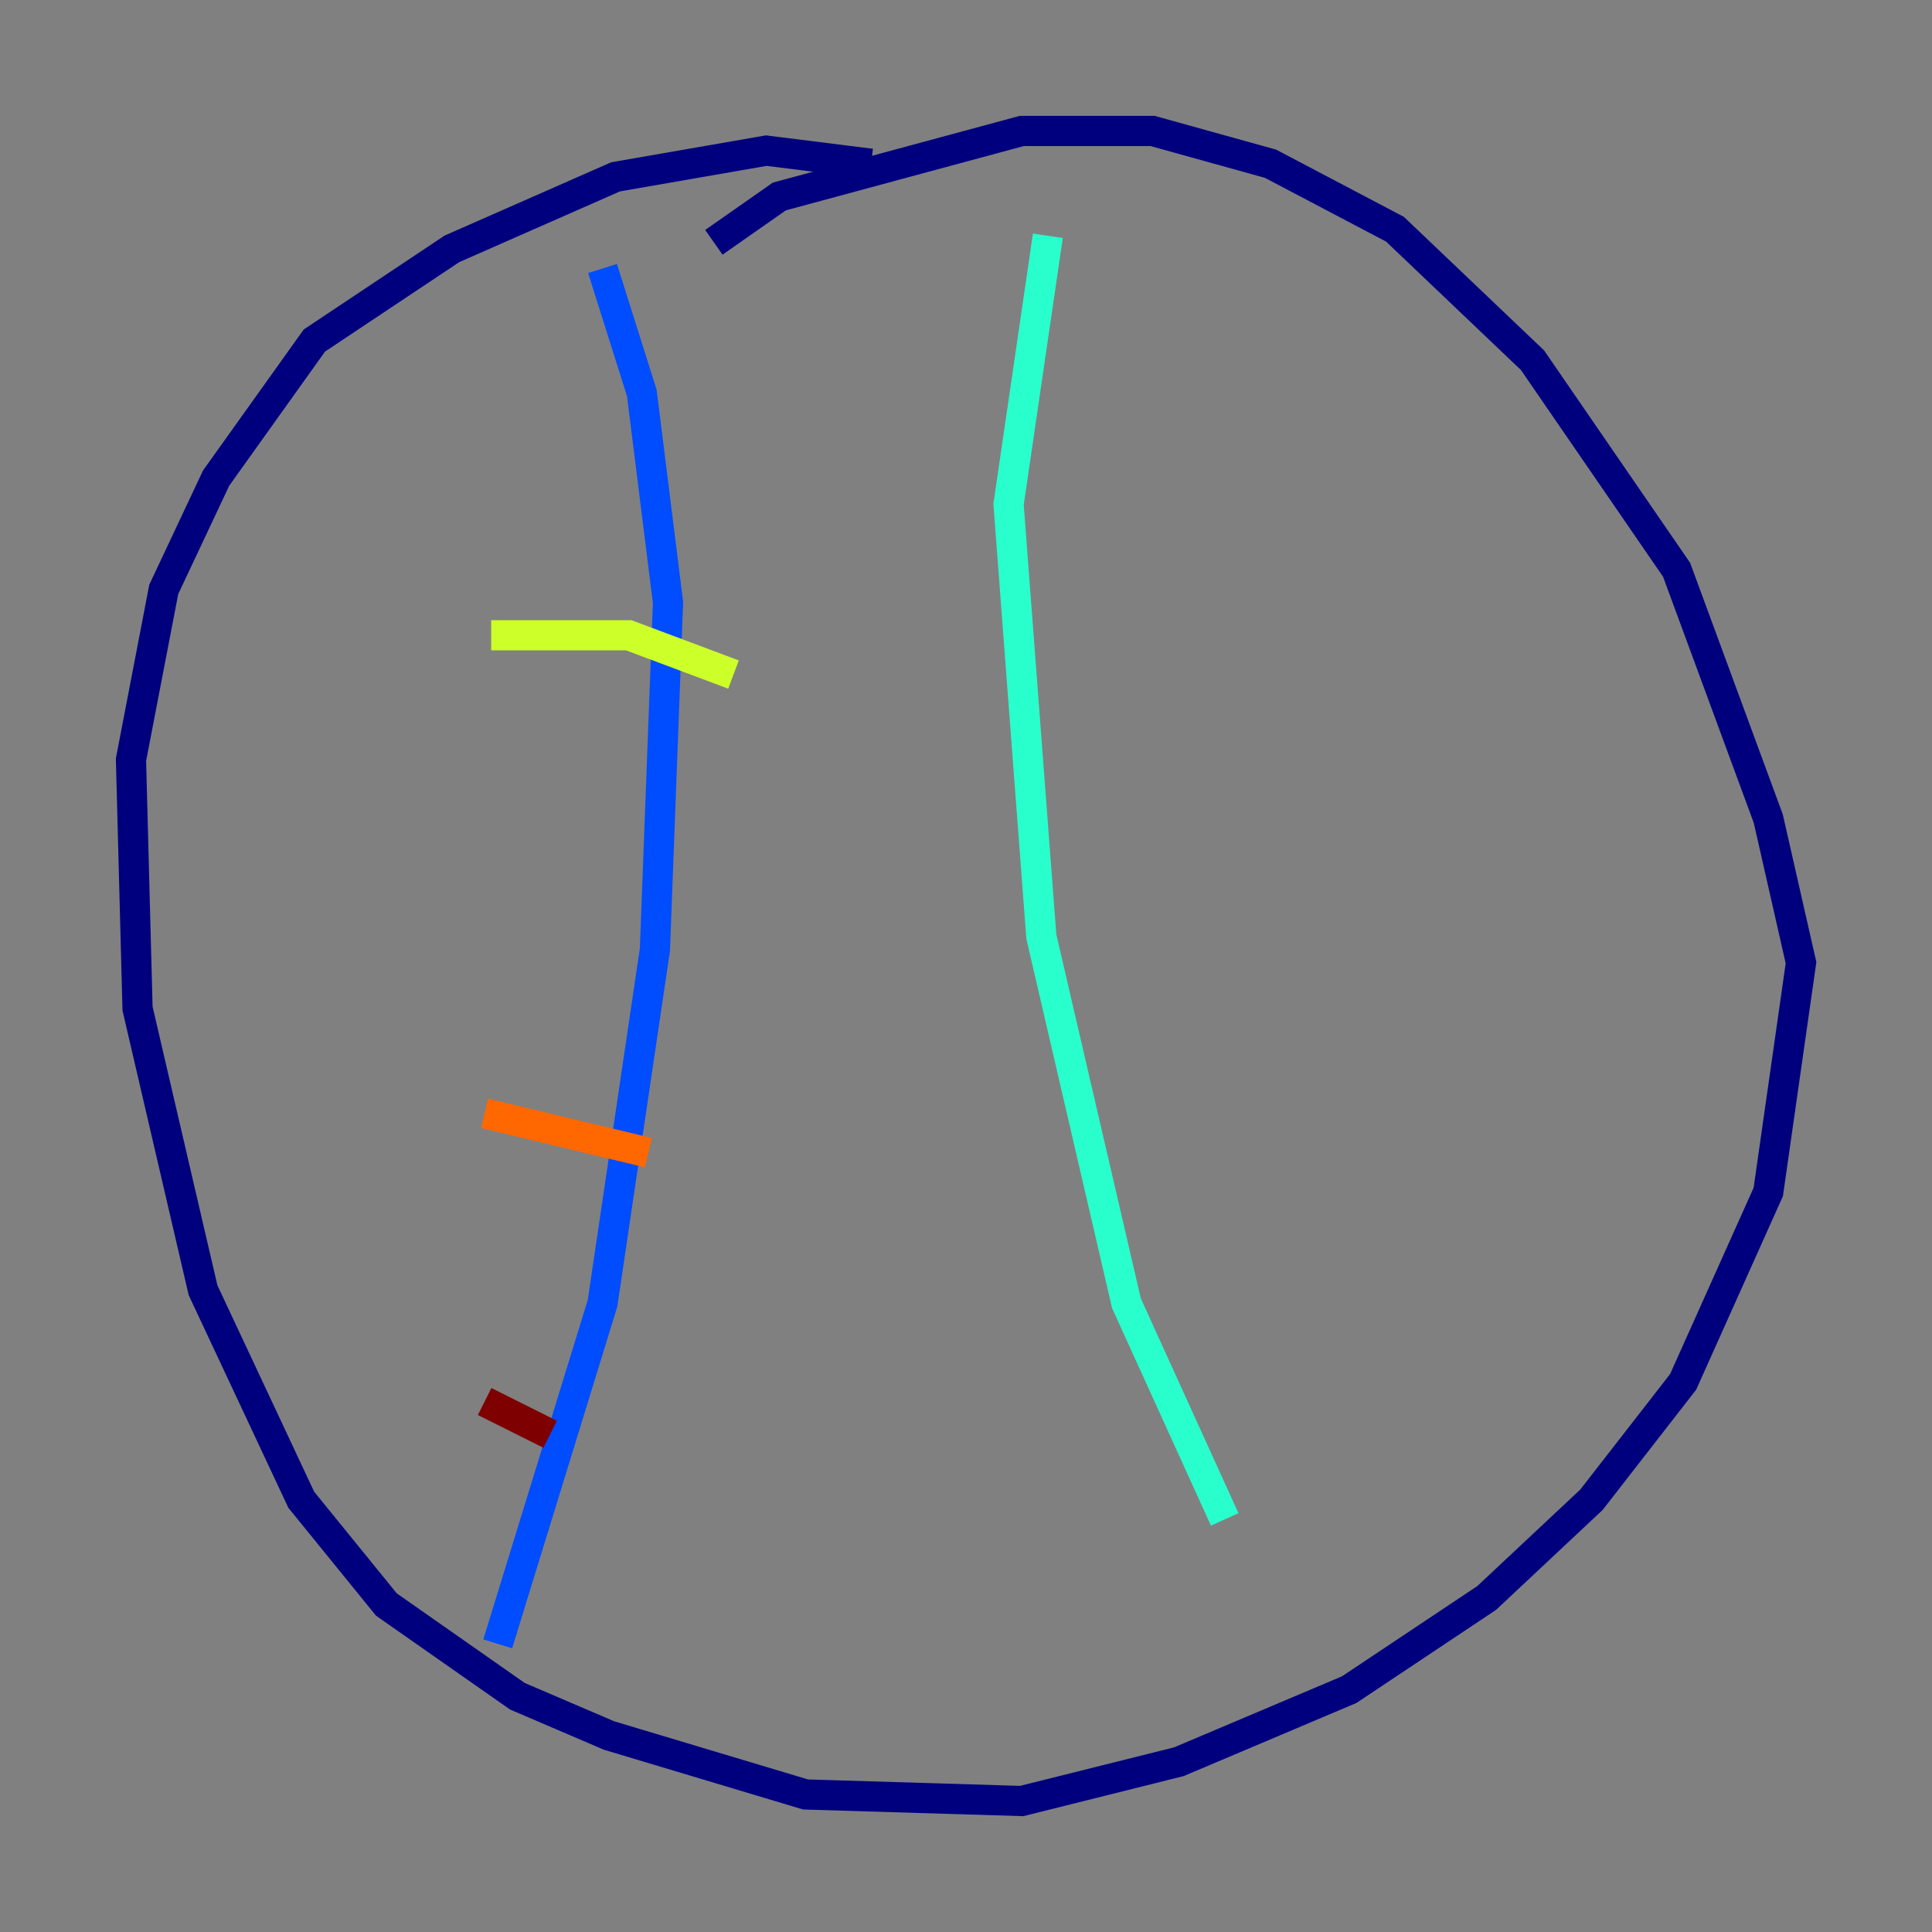 <?xml version="1.0" encoding="utf-8" ?>
<svg baseProfile="tiny" height="128" version="1.2" viewBox="0,0,128,128" width="128" xmlns="http://www.w3.org/2000/svg" xmlns:ev="http://www.w3.org/2001/xml-events" xmlns:xlink="http://www.w3.org/1999/xlink"><rect x="0" y="0" width="128" height="128" fill="#808080" stroke="none"/><defs /><polyline fill="none" points="57.709,10.848 50.766,9.98 40.786,11.715 29.939,16.488 20.827,22.563 14.319,31.675 10.848,39.051 8.678,50.332 9.112,66.82 13.451,85.478 19.959,99.363 25.6,106.305 34.278,112.38 40.352,114.983 53.37,118.888 67.688,119.322 78.102,116.719 89.383,111.946 98.495,105.871 105.437,99.363 111.512,91.552 117.153,78.969 119.322,63.783 117.153,54.237 111.078,37.749 101.532,23.864 92.42,15.186 84.176,10.848 76.366,8.678 67.688,8.678 51.634,13.017 47.295,16.054" stroke="#00007f" stroke-width="2" /><polyline fill="none" points="39.919,17.79 42.522,26.034 44.258,39.919 43.39,62.915 39.919,86.346 32.976,108.909" stroke="#004cff" stroke-width="2" /><polyline fill="none" points="69.424,15.62 66.82,33.41 68.99,62.047 74.63,86.346 81.139,100.664" stroke="#29ffcd" stroke-width="2" /><polyline fill="none" points="32.542,42.088 41.654,42.088 48.597,44.691" stroke="#cdff29" stroke-width="2" /><polyline fill="none" points="32.108,73.763 42.956,76.366" stroke="#ff6700" stroke-width="2" /><polyline fill="none" points="32.108,92.854 36.447,95.024" stroke="#7f0000" stroke-width="2" /></svg>